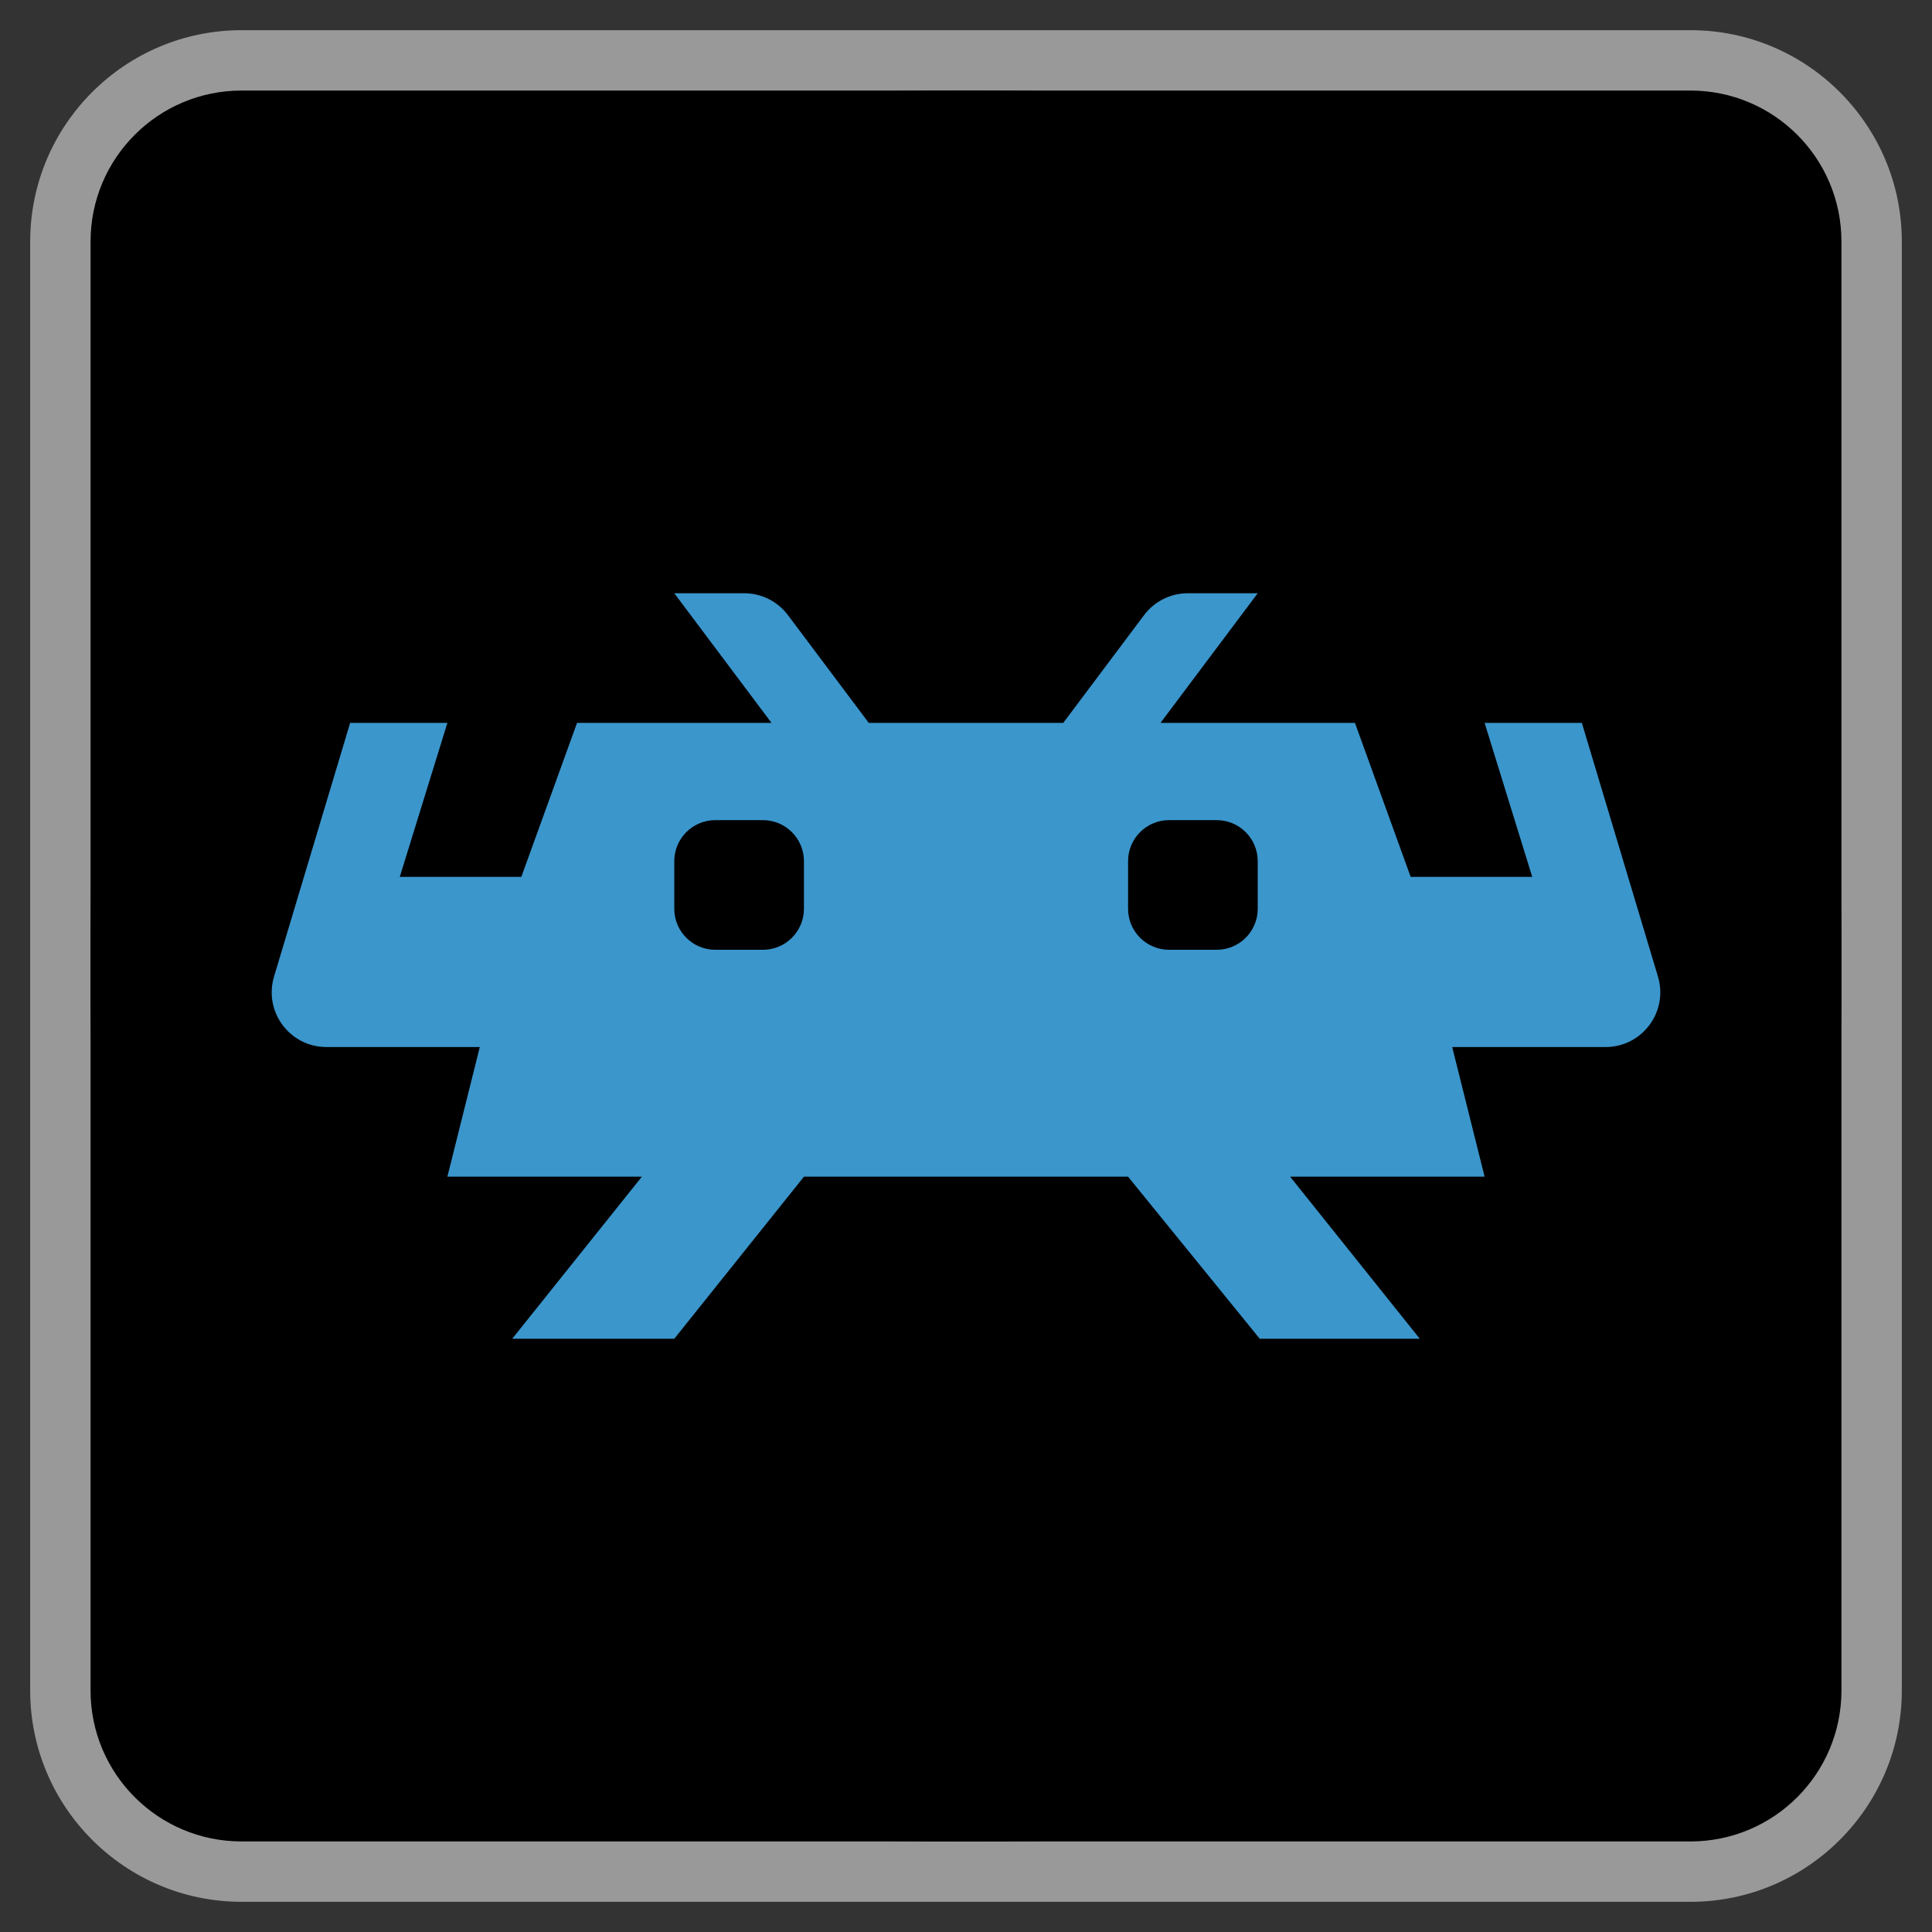 <?xml version="1.0" encoding="UTF-8" standalone="no"?>
<svg
   xmlns:dc="http://purl.org/dc/elements/1.1/"
   xmlns:cc="http://creativecommons.org/ns#"
   xmlns:rdf="http://www.w3.org/1999/02/22-rdf-syntax-ns#"
   xmlns:svg="http://www.w3.org/2000/svg"
   xmlns="http://www.w3.org/2000/svg"
   viewBox="0 0 320 320"
   height="320"
   width="320"
   xml:space="preserve"
   version="1.1"
   id="svg2"><rect x="0" y="0" width="320" height="320" fill="#333333" stroke="none"/><defs
     id="defs6"><clipPath
       id="clipPath16"
       clipPathUnits="userSpaceOnUse"><path
         id="path18"
         d="M 0,256 256,256 256,0 0,0 0,256 Z" /></clipPath><clipPath
       id="clipPath24"
       clipPathUnits="userSpaceOnUse"><path
         id="path26"
         d="M 4,252 252,252 252,4 4,4 4,252 Z" /></clipPath></defs><g
     transform="matrix(1.25,0,0,-1.25,0,320)"
     id="g10"><g
       id="g12"><g
         clip-path="url(#clipPath16)"
         id="g14"><g
           id="g20"><g
             id="g22" /><g
             id="g28"><g
               style="opacity:0.5"
               id="g30"
               clip-path="url(#clipPath24)"><g
                 id="g32"
                 transform="translate(224,252)"><path
                   id="path34"
                   style="fill:#ffffff;fill-opacity:1;fill-rule:nonzero;stroke:none"
                   d="m 0,0 -192,0 c -15.439,0 -28,-12.561 -28,-28 l 0,-192 c 0,-15.439 12.561,-28 28,-28 l 192,0 c 15.439,0 28,12.561 28,28 l 0,192 C 28,-12.561 15.439,0 0,0" /></g></g></g></g><g
           transform="translate(224,12)"
           id="g36"><path
             id="path38"
             style="fill:#000000;fill-opacity:1;fill-rule:nonzero;stroke:none"
             d="m 0,0 -192,0 c -11.046,0 -20,8.954 -20,20 l 0,192 c 0,11.046 8.954,20 20,20 l 192,0 c 11.046,0 20,-8.954 20,-20 L 20,20 C 20,8.954 11.046,0 0,0" /></g><g
           transform="translate(128,244)"
           id="g40"><path
             id="path42"
             style="fill:#000000;fill-opacity:1;fill-rule:nonzero;stroke:none"
             d="M 0,0 C -96.301,0 -116,-19.565 -116,-116.004 -116,-212.443 -96.606,-232 0,-232 c 96.619,0 116,19.519 116,115.996 C 116,-19.518 96.302,0 0,0" /></g><g
           transform="translate(89.346,177.392)"
           id="g44"><path
             id="path46"
             style="fill:#3b96cc;fill-opacity:1;fill-rule:nonzero;stroke:none"
             d="m 0,0 9.261,0 c 2.281,0 4.429,-1.074 5.798,-2.899 l 10.711,-14.281 25.769,0 10.711,14.281 C 63.618,-1.074 65.767,0 68.048,0 l 9.261,0 -12.885,-17.18 25.769,0 7.382,-20.401 16.107,0 -6.309,20.401 12.885,0 10.086,-33.619 c 1.395,-4.65 -2.087,-9.33 -6.943,-9.33 l -20.323,0 4.295,-17.18 -25.769,0 17.179,-21.474 -21.206,0 -17.448,21.474 -42.949,0 L 0,-98.783 l -21.475,0 17.18,21.474 -25.77,0 4.295,17.18 -20.323,0 c -4.855,0 -8.337,4.68 -6.942,9.33 l 10.085,33.619 12.885,0 -6.308,-20.401 16.106,0 7.382,20.401 25.77,0 L 0,0 Z" /></g><g
           transform="translate(89.346,141.892)"
           id="g48"><path
             id="path50"
             style="fill:#000000;fill-opacity:1;fill-rule:nonzero;stroke:none"
             d="m 0,0 0,-6.308 c 0,-3.003 2.434,-5.436 5.436,-5.436 l 6.308,0 c 3.002,0 5.436,2.433 5.436,5.436 l 0,6.308 c 0,3.002 -2.434,5.436 -5.436,5.436 l -6.308,0 C 2.434,5.436 0,3.002 0,0" /></g><g
           transform="translate(149.475,141.892)"
           id="g52"><path
             id="path54"
             style="fill:#000000;fill-opacity:1;fill-rule:nonzero;stroke:none"
             d="m 0,0 0,-6.308 c 0,-3.003 2.434,-5.436 5.436,-5.436 l 6.308,0 c 3.002,0 5.436,2.433 5.436,5.436 l 0,6.308 c 0,3.002 -2.434,5.436 -5.436,5.436 l -6.308,0 C 2.434,5.436 0,3.002 0,0" /></g></g></g></g></svg>